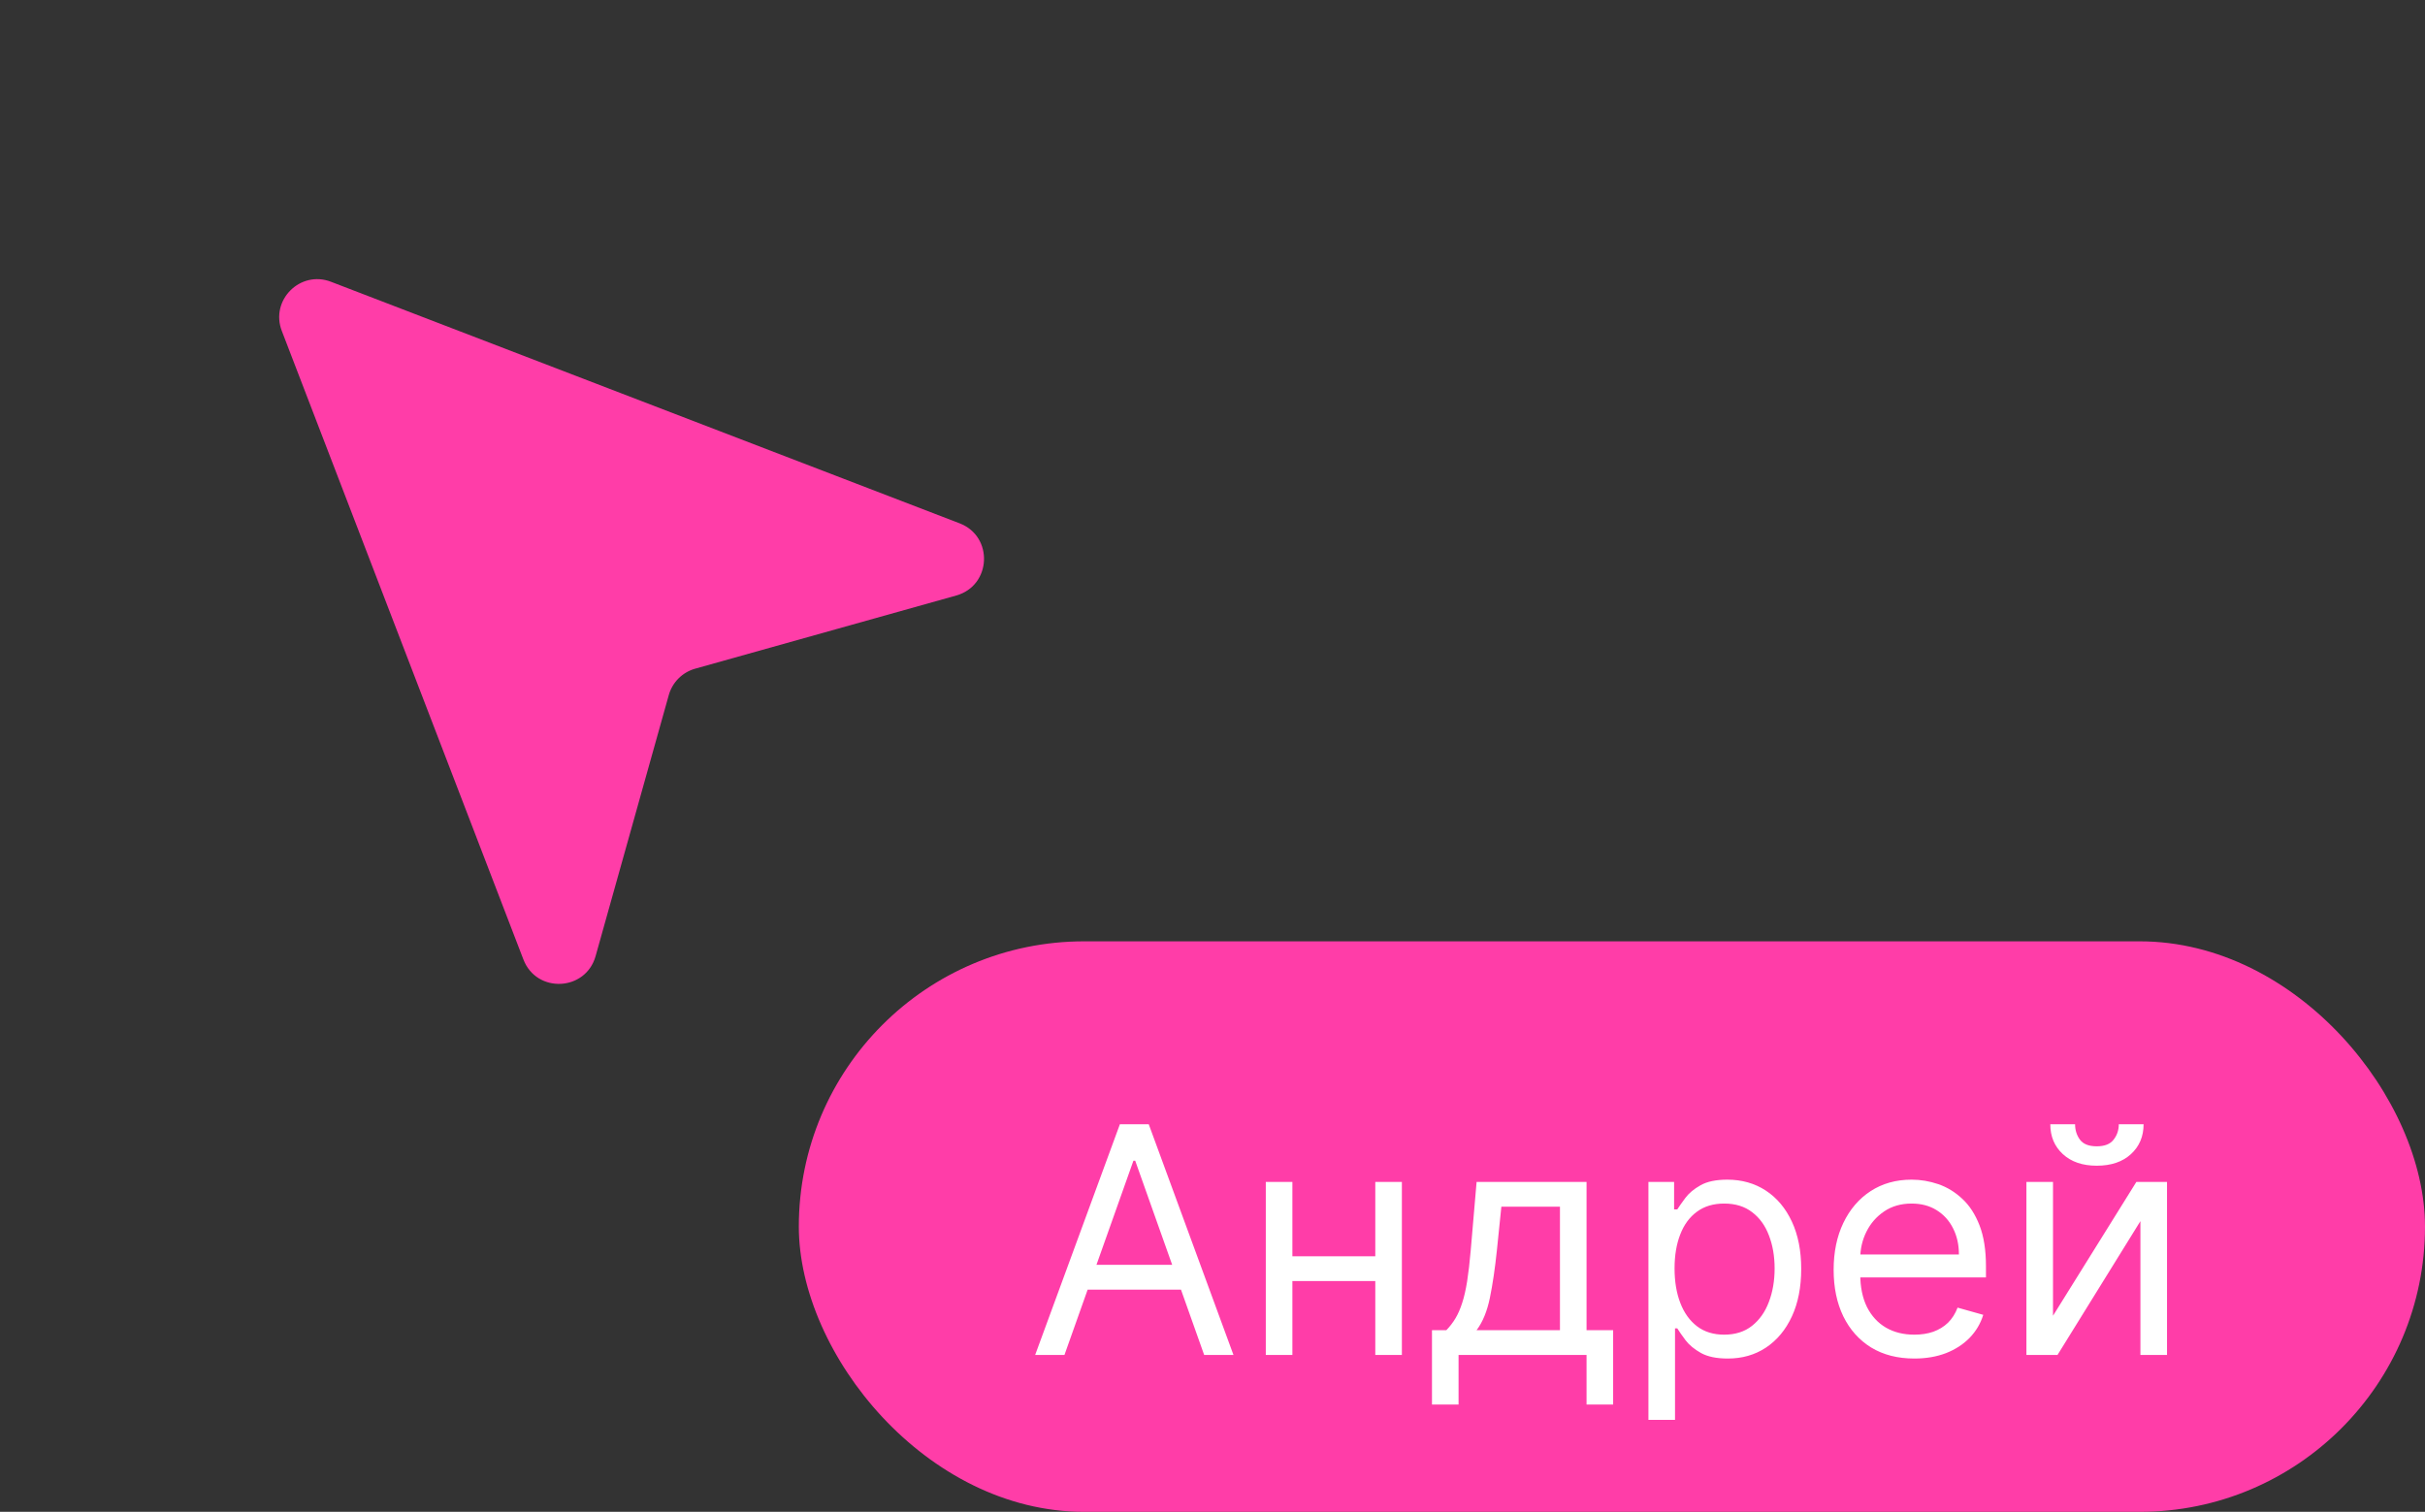 <svg width="85" height="53" viewBox="0 0 85 53" fill="none" xmlns="http://www.w3.org/2000/svg">
<rect x="0" y="0" width="85" height="53" fill="#333333" stroke="none"/>
<rect x="28" y="33" width="57" height="20" rx="10" fill="#FF3DA8"/>
<path d="M37.311 47.5H36.284L39.254 39.412H40.265L43.235 47.5H42.208L39.791 40.692H39.728L37.311 47.5ZM37.69 44.341H41.829V45.21H37.69V44.341ZM48.428 44.041V44.909H45.079V44.041H48.428ZM45.3 41.434V47.5H44.368V41.434H45.3ZM49.138 41.434V47.5H48.206V41.434H49.138ZM50.193 49.238V46.631H50.698C50.822 46.502 50.929 46.363 51.018 46.213C51.108 46.063 51.185 45.885 51.251 45.679C51.32 45.471 51.377 45.219 51.425 44.921C51.472 44.621 51.514 44.259 51.551 43.835L51.757 41.434H55.611V46.631H56.543V49.238H55.611V47.5H51.125V49.238H50.193ZM51.757 46.631H54.679V42.303H52.625L52.468 43.835C52.402 44.47 52.32 45.024 52.223 45.498C52.125 45.972 51.97 46.349 51.757 46.631ZM57.78 49.775V41.434H58.68V42.398H58.791C58.859 42.292 58.954 42.158 59.075 41.995C59.199 41.829 59.375 41.682 59.604 41.553C59.836 41.421 60.149 41.355 60.544 41.355C61.055 41.355 61.505 41.483 61.895 41.738C62.285 41.994 62.589 42.356 62.807 42.824C63.026 43.293 63.135 43.846 63.135 44.483C63.135 45.125 63.026 45.682 62.807 46.153C62.589 46.622 62.286 46.985 61.899 47.243C61.512 47.499 61.066 47.626 60.56 47.626C60.17 47.626 59.858 47.562 59.624 47.433C59.39 47.301 59.209 47.153 59.083 46.987C58.957 46.818 58.859 46.679 58.791 46.568H58.712V49.775H57.78ZM58.696 44.467C58.696 44.925 58.763 45.329 58.898 45.679C59.032 46.027 59.228 46.3 59.486 46.497C59.744 46.692 60.06 46.789 60.434 46.789C60.823 46.789 61.148 46.687 61.409 46.481C61.672 46.273 61.87 45.994 62.001 45.644C62.136 45.291 62.203 44.899 62.203 44.467C62.203 44.041 62.137 43.656 62.005 43.314C61.876 42.969 61.68 42.697 61.417 42.497C61.156 42.294 60.829 42.193 60.434 42.193C60.055 42.193 59.736 42.289 59.478 42.481C59.22 42.67 59.025 42.936 58.894 43.279C58.762 43.618 58.696 44.014 58.696 44.467ZM67.1 47.626C66.515 47.626 66.011 47.497 65.587 47.239C65.166 46.979 64.841 46.615 64.612 46.149C64.385 45.681 64.272 45.136 64.272 44.514C64.272 43.893 64.385 43.346 64.612 42.872C64.841 42.395 65.159 42.024 65.567 41.758C65.978 41.49 66.457 41.355 67.005 41.355C67.321 41.355 67.633 41.408 67.941 41.513C68.249 41.619 68.529 41.79 68.782 42.027C69.035 42.261 69.236 42.572 69.386 42.959C69.536 43.346 69.611 43.822 69.611 44.388V44.783H64.936V43.977H68.663C68.663 43.635 68.595 43.33 68.458 43.061C68.324 42.793 68.132 42.581 67.882 42.425C67.634 42.27 67.342 42.193 67.005 42.193C66.634 42.193 66.312 42.285 66.041 42.469C65.773 42.651 65.566 42.888 65.421 43.18C65.276 43.472 65.204 43.785 65.204 44.12V44.657C65.204 45.115 65.283 45.503 65.441 45.822C65.602 46.138 65.824 46.379 66.108 46.544C66.393 46.708 66.723 46.789 67.1 46.789C67.344 46.789 67.566 46.755 67.763 46.687C67.963 46.615 68.136 46.51 68.28 46.371C68.425 46.228 68.537 46.052 68.616 45.841L69.516 46.094C69.422 46.4 69.262 46.668 69.039 46.9C68.815 47.129 68.538 47.308 68.209 47.437C67.88 47.563 67.51 47.626 67.1 47.626ZM71.961 46.126L74.883 41.434H75.957V47.5H75.025V42.809L72.119 47.5H71.029V41.434H71.961V46.126ZM74.267 39.412H75.136C75.136 39.839 74.989 40.188 74.694 40.459C74.399 40.73 73.999 40.866 73.493 40.866C72.996 40.866 72.599 40.73 72.305 40.459C72.012 40.188 71.866 39.839 71.866 39.412H72.735C72.735 39.618 72.791 39.798 72.905 39.953C73.021 40.109 73.217 40.186 73.493 40.186C73.77 40.186 73.967 40.109 74.085 39.953C74.207 39.798 74.267 39.618 74.267 39.412Z" fill="white"/>
<path d="M11.602 9.878L33.636 18.346C34.835 18.807 34.754 20.53 33.517 20.877L24.367 23.442C23.918 23.568 23.568 23.918 23.442 24.367L20.877 33.517C20.53 34.755 18.807 34.835 18.346 33.636L9.878 11.602C9.463 10.523 10.523 9.463 11.602 9.878Z" fill="#FF3DA8"/>
</svg>
